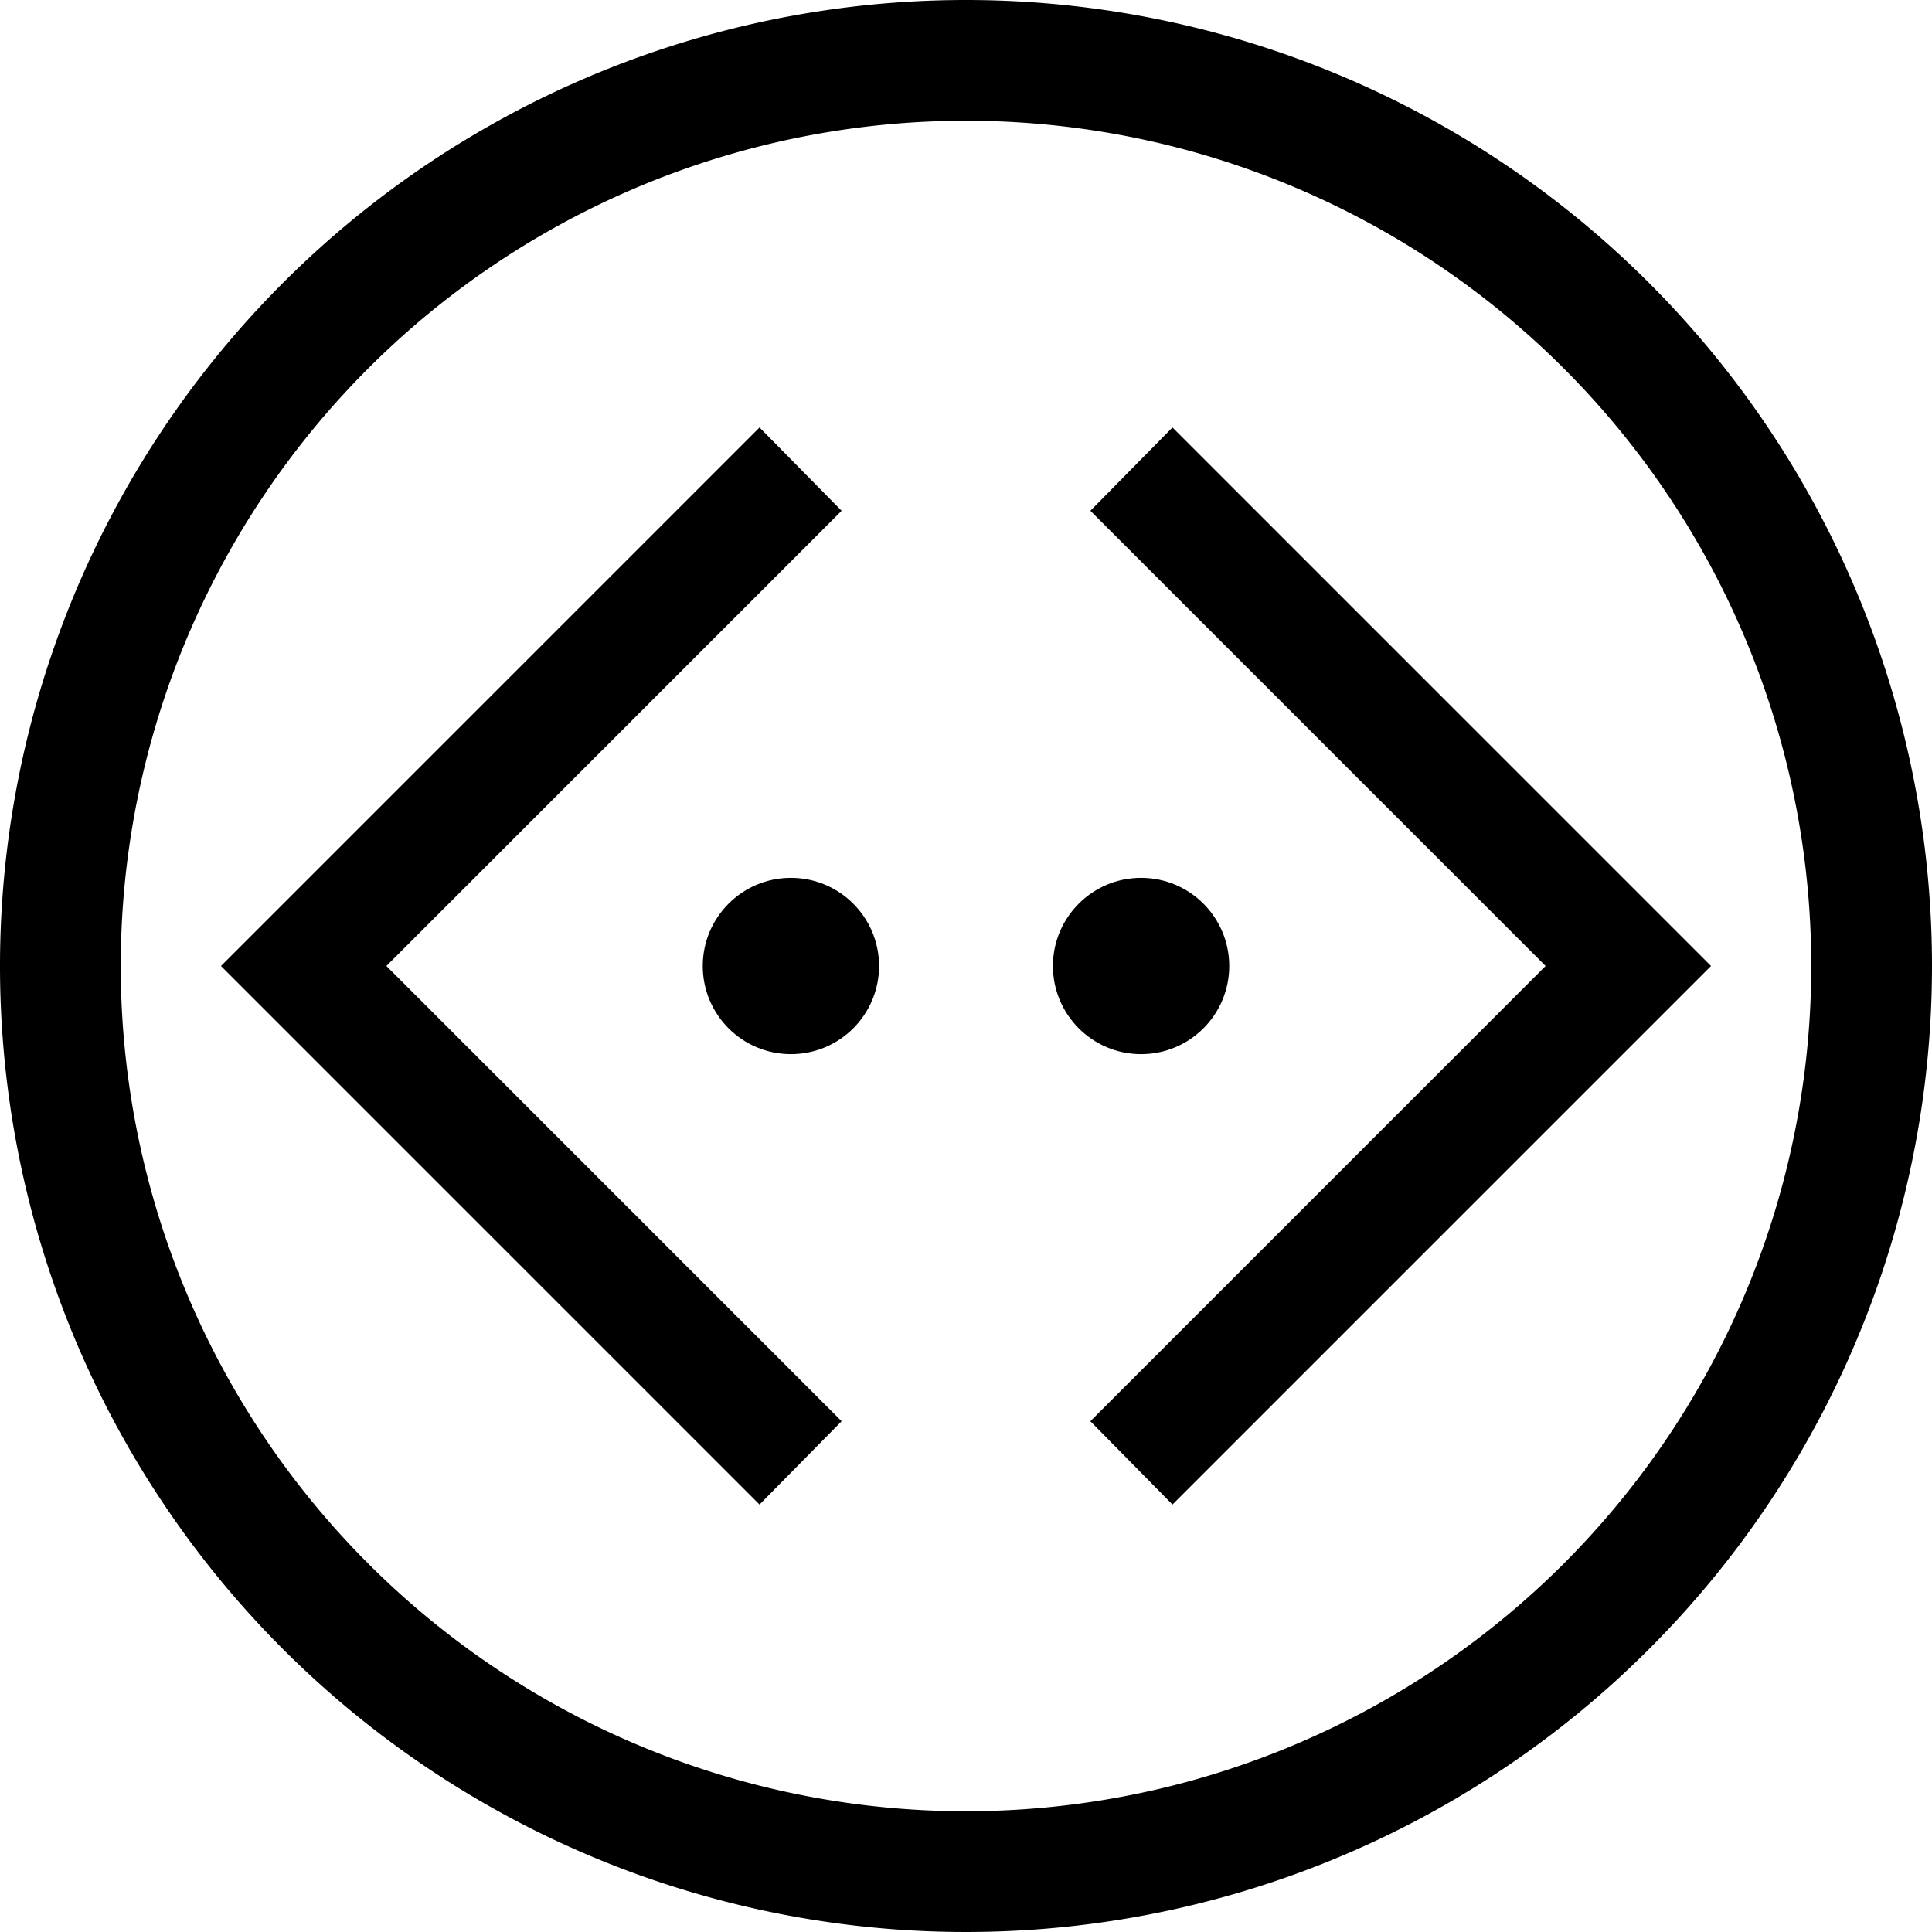 <svg xmlns="http://www.w3.org/2000/svg" viewBox="0 0 16 16"><title>ic_bot_framework</title><g id="Layer_2" data-name="Layer 2"><g id="Layer_1-2" data-name="Layer 1"><circle cx="6.55" cy="8" r="0.73"/><circle cx="9.45" cy="8" r="0.73"/><polygon points="6.97 11.77 3.2 8 6.97 4.23 6.29 3.54 1.83 8 6.29 12.46 6.97 11.77"/><polygon points="9.03 11.77 9.71 12.46 14.17 8 9.71 3.54 9.03 4.23 12.8 8 9.03 11.77"/><path d="M8,0a8,8,0,1,0,8,8A8,8,0,0,0,8,0ZM8,15a7,7,0,1,1,7-7A7,7,0,0,1,8,15Z"/></g></g></svg>